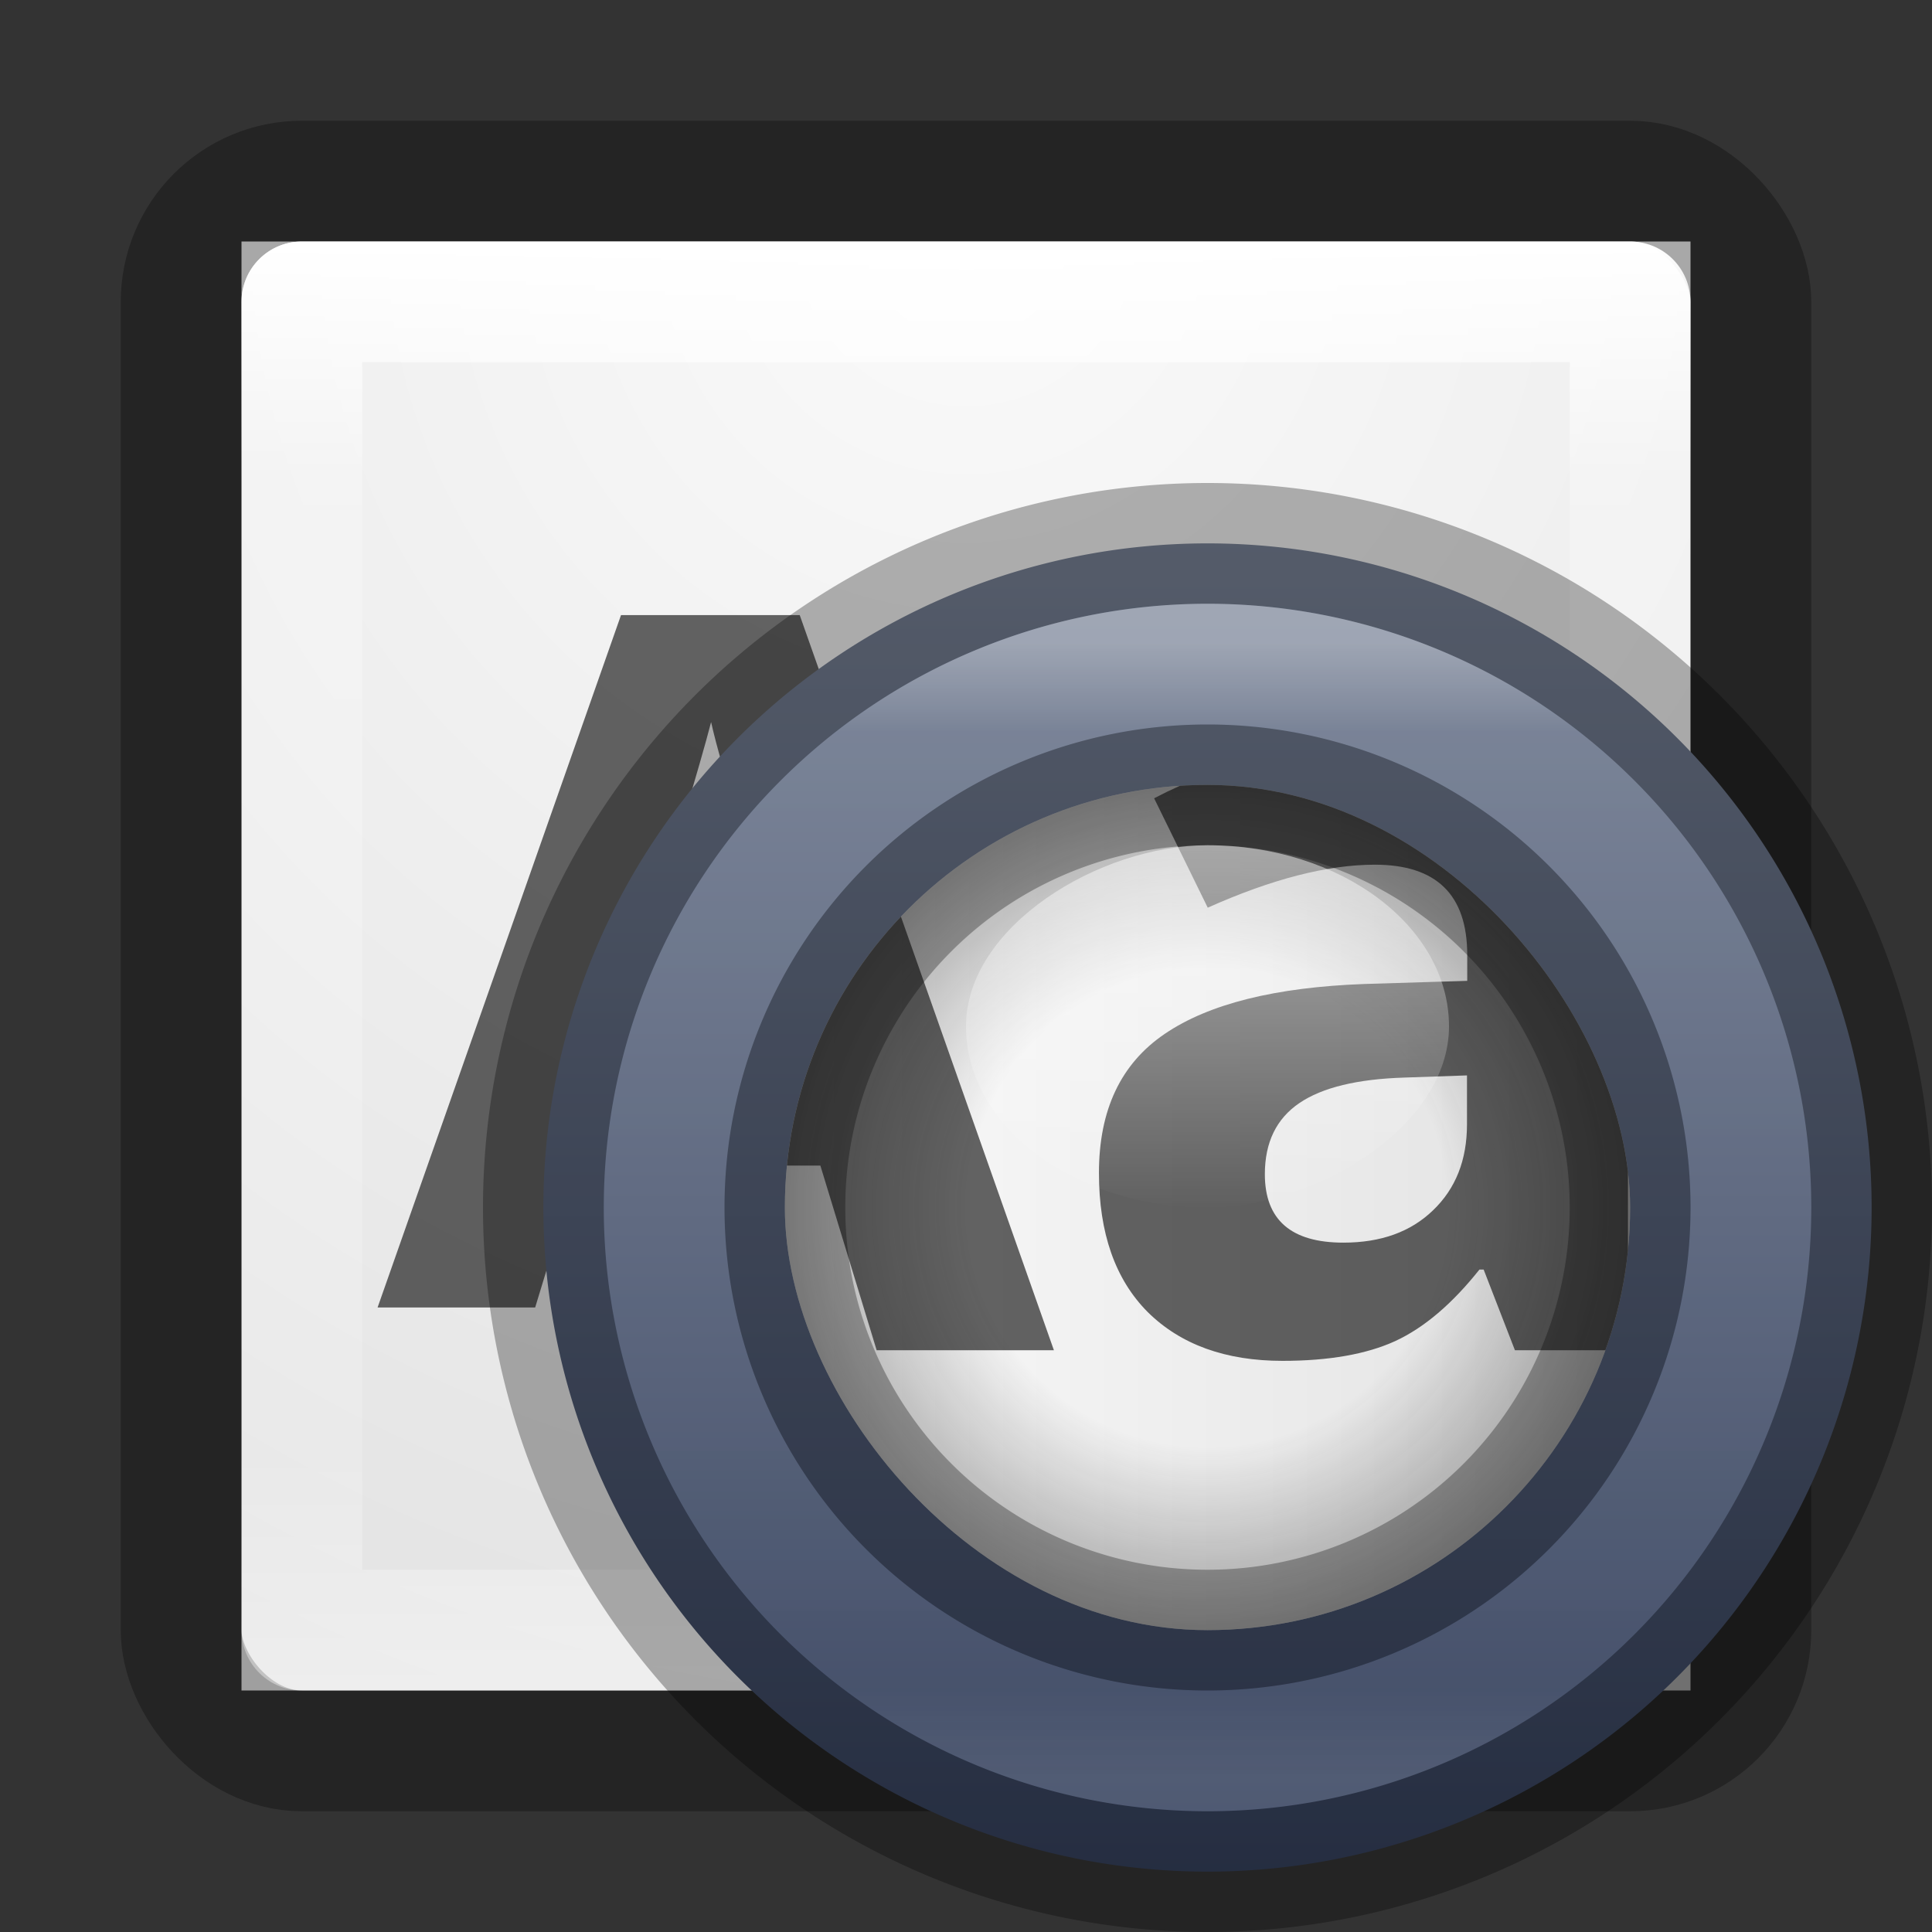 <?xml version="1.0" encoding="UTF-8" standalone="no"?>
<svg
   xmlns:dc="http://purl.org/dc/elements/1.1/"
   xmlns:cc="http://creativecommons.org/ns#"
   xmlns:rdf="http://www.w3.org/1999/02/22-rdf-syntax-ns#"
   xmlns:svg="http://www.w3.org/2000/svg"
   xmlns="http://www.w3.org/2000/svg"
   xmlns:xlink="http://www.w3.org/1999/xlink"
   id="svg7567"
   height="16"
   width="16"
   version="1.1">
  <rect width="100%" height="100%" fill="#333333" stroke="none"/>
  <defs
     id="defs7569">
    <linearGradient
       id="linearGradient4632-92-3-0-8-1-7">
      <stop
         offset="0"
         style="stop-color:#fafafa;stop-opacity:1"
         id="stop4634-68-8-0-2-9-4" />
      <stop
         offset="1"
         style="stop-color:#e1e1e1;stop-opacity:1"
         id="stop4636-8-21-7-1-4-0" />
    </linearGradient>
    <linearGradient
       gradientTransform="matrix(0.509,0,0,0.509,-0.304,-8.11)"
       gradientUnits="userSpaceOnUse"
       xlink:href="#linearGradient4035"
       id="linearGradient3159"
       y2="43.471"
       x2="16.326"
       y1="19.877"
       x1="16.326" />
    <linearGradient
       id="linearGradient4035">
      <stop
         offset="0"
         style="stop-color:#ffffff;stop-opacity:1"
         id="stop4037" />
      <stop
         offset="0.167"
         style="stop-color:#ffffff;stop-opacity:0.235"
         id="stop4039" />
      <stop
         offset="0.833"
         style="stop-color:#ffffff;stop-opacity:0.157"
         id="stop4041" />
      <stop
         offset="1"
         style="stop-color:#ffffff;stop-opacity:0.392"
         id="stop4043" />
    </linearGradient>
    <radialGradient
       gradientTransform="matrix(0,0.513,-0.513,0,10.229,-14.464)"
       gradientUnits="userSpaceOnUse"
       xlink:href="#linearGradient4632-92-3-0-8-1-7"
       id="radialGradient7600"
       fy="4.342"
       fx="32"
       r="27.5"
       cy="4.342"
       cx="32" />
    <linearGradient
       id="linearGradient12739">
      <stop
         offset="0"
         style="stop-color:#ffffff;stop-opacity:1"
         id="stop12741" />
      <stop
         offset="1"
         style="stop-color:#ffffff;stop-opacity:0"
         id="stop12743" />
    </linearGradient>
    <radialGradient
       spreadMethod="pad"
       gradientTransform="matrix(0,0.134,-0.134,0,15.116,3.045)"
       gradientUnits="userSpaceOnUse"
       xlink:href="#linearGradient12727"
       id="radialGradient4973"
       fy="38.188"
       fx="51.91"
       r="27.5"
       cy="38.188"
       cx="51.91" />
    <linearGradient
       id="linearGradient12727">
      <stop
         offset="0"
         style="stop-color:#181818;stop-opacity:0"
         id="stop12729" />
      <stop
         offset="0.538"
         style="stop-color:#181818;stop-opacity:0"
         id="stop12745" />
      <stop
         offset="1"
         style="stop-color:#181818;stop-opacity:1"
         id="stop12731" />
    </linearGradient>
    <linearGradient
       gradientTransform="matrix(0.368,0,0,0.368,-4.737,-1.053)"
       gradientUnits="userSpaceOnUse"
       xlink:href="#linearGradient4632-92-3-0-8-1-7-6"
       id="linearGradient4975"
       y2="30"
       x2="49.5"
       y1="30"
       x1="30.5" />
    <linearGradient
       id="linearGradient4632-92-3-0-8-1-7-6">
      <stop
         offset="0"
         style="stop-color:#fafafa;stop-opacity:1"
         id="stop4634-68-8-0-2-9-4-8" />
      <stop
         offset="1"
         style="stop-color:#e1e1e1;stop-opacity:1"
         id="stop4636-8-21-7-1-4-0-7" />
    </linearGradient>
    <linearGradient
       gradientTransform="matrix(0,0.28,-0.28,0,21.847,-3.972)"
       gradientUnits="userSpaceOnUse"
       xlink:href="#linearGradient3878"
       id="linearGradient4977"
       y2="42.379"
       x2="66.732"
       y1="42.379"
       x1="33.244" />
    <linearGradient
       id="linearGradient3878">
      <stop
         offset="0"
         style="stop-color:#ffffff;stop-opacity:1"
         id="stop3880" />
      <stop
         offset="0.077"
         style="stop-color:#ffffff;stop-opacity:0.235"
         id="stop3882" />
      <stop
         offset="0.923"
         style="stop-color:#ffffff;stop-opacity:0.157"
         id="stop3884" />
      <stop
         offset="1"
         style="stop-color:#ffffff;stop-opacity:0.392"
         id="stop3886" />
    </linearGradient>
    <linearGradient
       gradientTransform="matrix(0.419,0,0,0.419,-23.324,-5.29)"
       gradientUnits="userSpaceOnUse"
       xlink:href="#linearGradient4220-7"
       id="linearGradient4985"
       y2="50.057"
       x2="79.457"
       y1="22.857"
       x1="79.457" />
    <linearGradient
       id="linearGradient4220-7">
      <stop
         offset="0"
         style="stop-color:#7a8498;stop-opacity:1"
         id="stop4222-7" />
      <stop
         offset="1"
         style="stop-color:#34405c;stop-opacity:1"
         id="stop4224-0" />
    </linearGradient>
    <linearGradient
       gradientTransform="matrix(0.313,0,0,0.389,-6.813,-413.474)"
       gradientUnits="userSpaceOnUse"
       xlink:href="#linearGradient12739"
       id="linearGradient7826"
       y2="1037.505"
       x2="53.8"
       y1="1037.505"
       x1="44.2" />
    <clipPath
       id="clipPath7834">
      <rect
         style="color:#000000;fill:url(#linearGradient7838);fill-opacity:1;fill-rule:nonzero;stroke:none;stroke-width:1;marker:none;visibility:visible;display:inline;overflow:visible;enable-background:accumulate"
         id="rect7836"
         y="6.5"
         x="6.5"
         ry="25"
         rx="25"
         height="7"
         width="7" />
    </clipPath>
    <linearGradient
       gradientTransform="matrix(0.368,0,0,0.368,-4.737,-1.053)"
       gradientUnits="userSpaceOnUse"
       xlink:href="#linearGradient4632-92-3-0-8-1-7-6"
       id="linearGradient7838"
       y2="30"
       x2="49.5"
       y1="30"
       x1="30.5" />
  </defs>
  <g
     id="layer1">
    <g
       id="g8134">
      <rect
         style="color:#000000;fill:url(#radialGradient7600);fill-opacity:1;fill-rule:nonzero;stroke:none;stroke-width:1;marker:none;visibility:visible;display:inline;overflow:visible;enable-background:accumulate"
         id="rect5505-21-3-8-5-2"
         y="2"
         x="2"
         height="12"
         width="12" />
      <rect
         style="opacity:0.3;fill:none;stroke:#000000;stroke-width:1;stroke-opacity:1"
         id="rect3993"
         y="1.5"
         x="1.5"
         ry="1"
         rx="1"
         height="13"
         width="13" />
      <rect
         style="fill:none;stroke:url(#linearGradient3159);stroke-width:1;stroke-linecap:round;stroke-linejoin:round;stroke-miterlimit:4;stroke-opacity:1;stroke-dasharray:none;stroke-dashoffset:0"
         id="rect6741-5-0-2-3"
         y="2.5"
         x="2.5"
         height="11"
         width="11" />
      <g
         style="font-size:8px;font-style:normal;font-variant:normal;font-weight:bold;font-stretch:normal;text-align:center;line-height:125%;letter-spacing:0px;word-spacing:0px;text-anchor:middle;opacity:0.6;fill:#000000;fill-opacity:1;stroke:none;font-family:Open Sans;-inkscape-font-specification:Open Sans Bold"
         id="text6626">
        <path
           id="path8049"
           d="M 7.342,10.828 6.928,9.469 l -2.082,0 -0.414,1.359 -1.305,0 2.016,-5.734 1.48,0 2.023,5.734 -1.305,0 m -0.703,-2.375 C 6.256,7.221 6.04,6.525 5.99,6.363 5.943,6.202 5.91,6.074 5.889,5.98 5.803,6.314 5.557,7.138 5.15,8.453 l 1.488,0" />
        <path
           id="path8051"
           d="m 12.041,10.828 -0.23,-0.594 -0.031,0 c -0.201,0.253 -0.408,0.428 -0.621,0.527 -0.211,0.096 -0.487,0.145 -0.828,0.145 -0.419,0 -0.75,-0.12 -0.992,-0.359 C 9.098,10.307 8.979,9.966 8.979,9.523 8.979,9.06 9.14,8.719 9.463,8.5 9.788,8.279 10.278,8.156 10.932,8.133 l 0.758,-0.023 0,-0.191 C 11.689,7.475 11.463,7.254 11.01,7.254 10.661,7.254 10.251,7.359 9.779,7.57 L 9.385,6.766 C 9.887,6.503 10.445,6.371 11.057,6.371 c 0.586,4.5e-6 1.035,0.128 1.348,0.383 0.312,0.255 0.469,0.643 0.469,1.164 l 0,2.91 -0.832,0 m -0.352,-2.023 -0.461,0.016 c -0.346,0.01 -0.604,0.073 -0.773,0.188 -0.169,0.115 -0.254,0.289 -0.254,0.523 -2e-6,0.336 0.193,0.504 0.578,0.504 0.276,10e-7 0.496,-0.079 0.66,-0.238 0.167,-0.159 0.25,-0.37 0.25,-0.633 l 0,-0.359" />
      </g>
      <path
         style="color:#000000;fill:url(#linearGradient4985);fill-opacity:1;fill-rule:nonzero;stroke:none;stroke-width:0.791;marker:none;visibility:visible;display:inline;overflow:visible;enable-background:accumulate"
         id="path4218"
         d="m 15.5,10 a 5.5,5.5 0 0 1 -11,0 5.5,5.5 0 1 1 11,0 z" />
      <path
         style="opacity:0.3;fill:none;stroke:#000000;stroke-width:1;stroke-miterlimit:4;stroke-opacity:1;stroke-dasharray:none"
         id="path7624"
         d="m 15.5,10 a 5.5,5.5 0 0 1 -11,0 5.5,5.5 0 1 1 11,0 z" />
      <path
         style="opacity:0.3;fill:none;stroke:url(#linearGradient4977);stroke-width:1;stroke-miterlimit:4;stroke-opacity:1;stroke-dasharray:none"
         id="path7681"
         d="m 10.001,14.5 a 4.5,4.5 0 1 1 0,-9 4.5,4.5 0 0 1 0,9 z" />
      <rect
         style="color:#000000;fill:url(#linearGradient4975);fill-opacity:1;fill-rule:nonzero;stroke:none;stroke-width:1;marker:none;visibility:visible;display:inline;overflow:visible;enable-background:accumulate"
         id="rect8115"
         y="6.5"
         x="6.5"
         ry="25"
         rx="25"
         height="7"
         width="7" />
      <g
         style="font-size:9px;font-style:normal;font-variant:normal;font-weight:bold;font-stretch:normal;text-align:center;line-height:125%;letter-spacing:0px;word-spacing:0px;text-anchor:middle;opacity:0.6;fill:#000000;fill-opacity:1;stroke:none;font-family:Open Sans;-inkscape-font-specification:Open Sans Bold"
         id="text7828"
         clip-path="url(#clipPath7834)">
        <path
           id="path8044"
           d="m 7.26,11.182 -0.466,-1.529 -2.342,0 -0.466,1.529 -1.468,0 2.268,-6.451 1.666,0 2.276,6.451 -1.468,0 M 6.469,8.51 C 6.038,7.124 5.795,6.34 5.739,6.159 5.686,5.977 5.648,5.834 5.625,5.728 5.528,6.103 5.251,7.03 4.794,8.51 l 1.674,0" />
        <path
           id="path8046"
           d="m 12.546,11.182 -0.259,-0.668 -0.035,0 c -0.226,0.284 -0.458,0.482 -0.699,0.593 -0.237,0.108 -0.548,0.163 -0.932,0.163 -0.472,0 -0.844,-0.135 -1.116,-0.404 C 9.236,10.596 9.101,10.212 9.101,9.714 9.101,9.192 9.282,8.809 9.646,8.562 10.012,8.313 10.563,8.176 11.298,8.149 l 0.853,-0.026 0,-0.215 c -4e-6,-0.498 -0.255,-0.747 -0.765,-0.747 -0.393,4.1e-6 -0.854,0.119 -1.384,0.356 L 9.558,6.611 C 10.123,6.315 10.75,6.167 11.439,6.167 c 0.659,5e-6 1.165,0.144 1.516,0.431 0.352,0.287 0.527,0.724 0.527,1.31 l 0,3.274 -0.936,0 m -0.396,-2.276 -0.519,0.018 c -0.39,0.012 -0.68,0.082 -0.87,0.211 -0.19,0.129 -0.286,0.325 -0.286,0.589 -1e-6,0.378 0.217,0.567 0.65,0.567 0.311,1e-6 0.558,-0.089 0.743,-0.268 0.187,-0.179 0.281,-0.416 0.281,-0.712 l 0,-0.404" />
      </g>
      <rect
         style="opacity:0.4;color:#000000;fill:url(#radialGradient4973);fill-opacity:1;fill-rule:nonzero;stroke:none;stroke-width:1;marker:none;visibility:visible;display:inline;overflow:visible;enable-background:accumulate"
         id="rect12723"
         y="6.5"
         x="6.5"
         ry="25"
         rx="25"
         height="7"
         width="7" />
      <path
         style="opacity:0.3;fill:none;stroke:#000000;stroke-width:1;stroke-miterlimit:4;stroke-opacity:1;stroke-dasharray:none"
         id="path8113"
         d="m 13.5,10 a 3.5,3.5 0 0 1 -7,0 3.5,3.5 0 1 1 7,0 z" />
      <rect
         style="opacity:0.5;color:#000000;fill:url(#linearGradient7826);fill-opacity:1;fill-rule:nonzero;stroke:none;stroke-width:1;marker:none;visibility:visible;display:inline;overflow:visible;enable-background:accumulate"
         id="rect12733"
         transform="matrix(0,1,-1,0,0,0)"
         y="-12"
         x="7"
         ry="25"
         rx="25"
         height="4"
         width="3" />
    </g>
  </g>
</svg>
